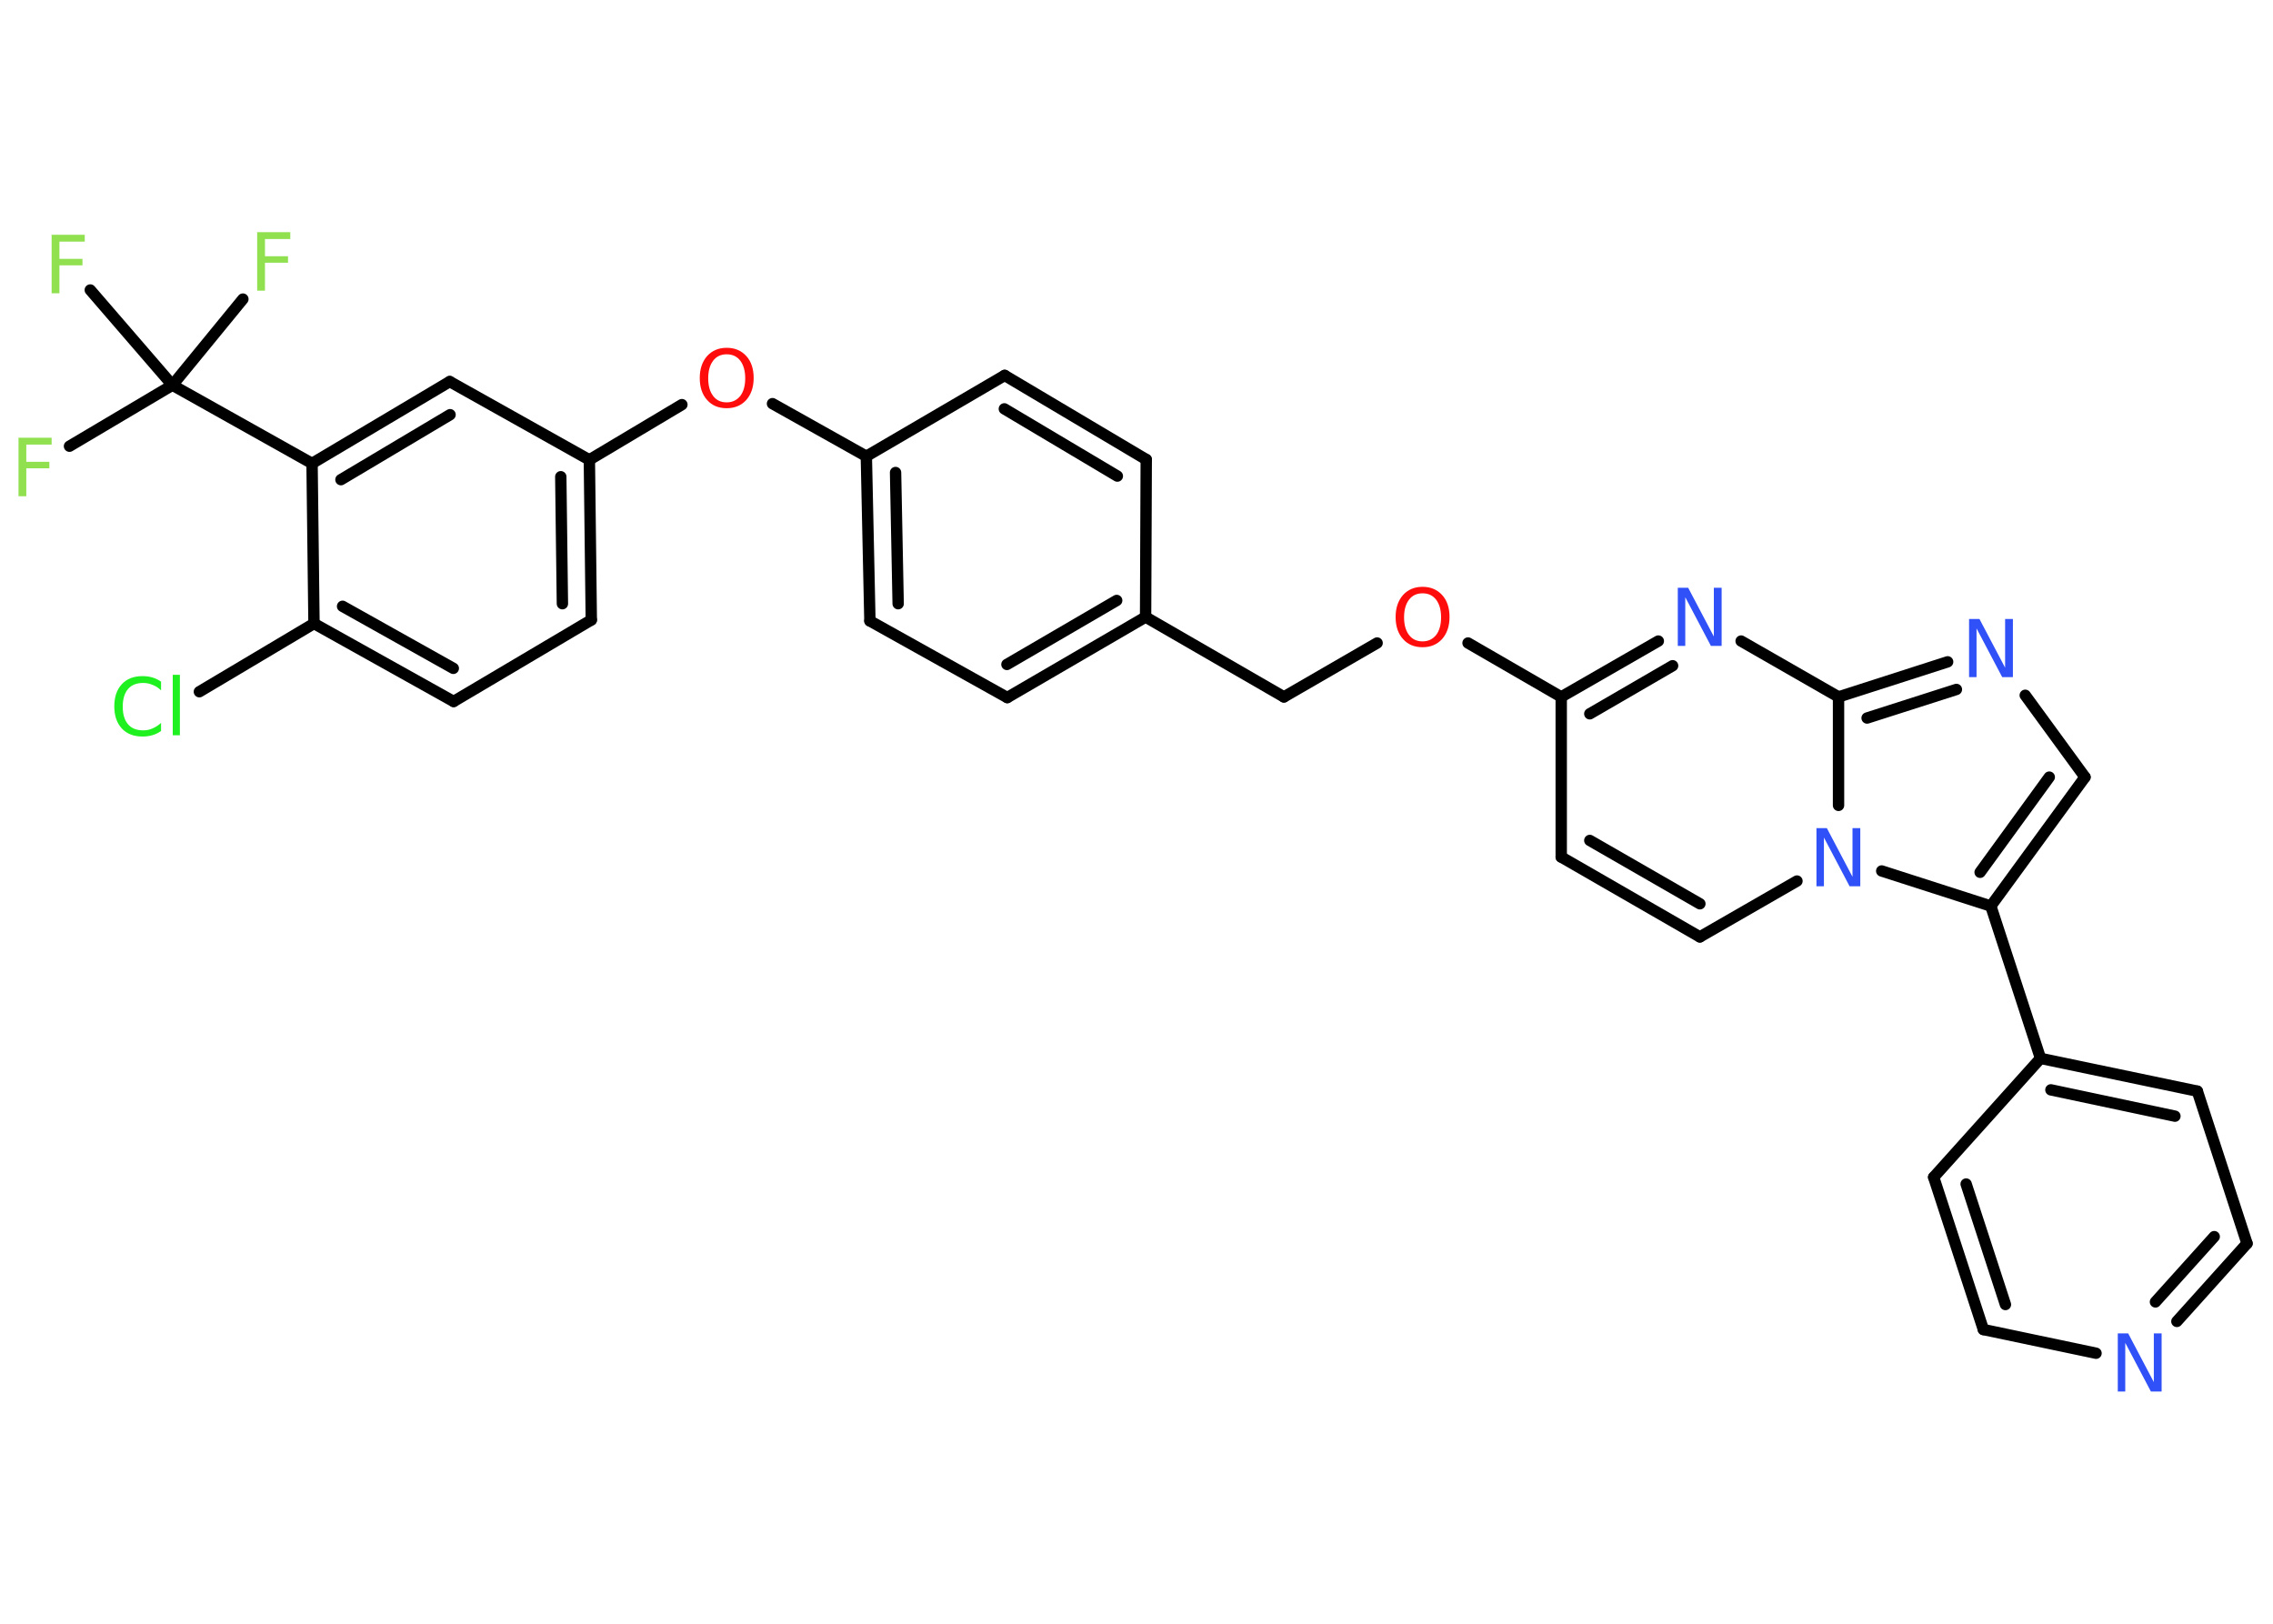 <?xml version='1.0' encoding='UTF-8'?>
<!DOCTYPE svg PUBLIC "-//W3C//DTD SVG 1.1//EN" "http://www.w3.org/Graphics/SVG/1.1/DTD/svg11.dtd">
<svg version='1.2' xmlns='http://www.w3.org/2000/svg' xmlns:xlink='http://www.w3.org/1999/xlink' width='70.0mm' height='50.0mm' viewBox='0 0 70.0 50.0'>
  <desc>Generated by the Chemistry Development Kit (http://github.com/cdk)</desc>
  <g stroke-linecap='round' stroke-linejoin='round' stroke='#000000' stroke-width='.35' fill='#3050F8'>
    <rect x='.0' y='.0' width='70.0' height='50.0' fill='#FFFFFF' stroke='none'/>
    <g id='mol1' class='mol'>
      <line id='mol1bnd1' class='bond' x1='2.14' y1='13.74' x2='5.31' y2='11.86'/>
      <line id='mol1bnd2' class='bond' x1='5.31' y1='11.86' x2='7.48' y2='9.21'/>
      <line id='mol1bnd3' class='bond' x1='5.31' y1='11.86' x2='2.78' y2='8.93'/>
      <line id='mol1bnd4' class='bond' x1='5.31' y1='11.86' x2='9.61' y2='14.27'/>
      <g id='mol1bnd5' class='bond'>
        <line x1='13.85' y1='11.75' x2='9.61' y2='14.27'/>
        <line x1='13.86' y1='12.77' x2='10.5' y2='14.77'/>
      </g>
      <line id='mol1bnd6' class='bond' x1='13.85' y1='11.75' x2='18.15' y2='14.16'/>
      <line id='mol1bnd7' class='bond' x1='18.15' y1='14.16' x2='21.0' y2='12.46'/>
      <line id='mol1bnd8' class='bond' x1='23.79' y1='12.43' x2='26.68' y2='14.05'/>
      <g id='mol1bnd9' class='bond'>
        <line x1='26.68' y1='14.05' x2='26.79' y2='19.12'/>
        <line x1='27.58' y1='14.55' x2='27.66' y2='18.59'/>
      </g>
      <line id='mol1bnd10' class='bond' x1='26.79' y1='19.12' x2='31.02' y2='21.48'/>
      <g id='mol1bnd11' class='bond'>
        <line x1='31.02' y1='21.48' x2='35.28' y2='19.0'/>
        <line x1='31.01' y1='20.46' x2='34.39' y2='18.49'/>
      </g>
      <line id='mol1bnd12' class='bond' x1='35.28' y1='19.0' x2='39.54' y2='21.46'/>
      <line id='mol1bnd13' class='bond' x1='39.54' y1='21.46' x2='42.41' y2='19.8'/>
      <line id='mol1bnd14' class='bond' x1='45.21' y1='19.8' x2='48.08' y2='21.46'/>
      <line id='mol1bnd15' class='bond' x1='48.08' y1='21.46' x2='48.08' y2='26.39'/>
      <g id='mol1bnd16' class='bond'>
        <line x1='48.08' y1='26.39' x2='52.35' y2='28.85'/>
        <line x1='48.96' y1='25.88' x2='52.35' y2='27.83'/>
      </g>
      <line id='mol1bnd17' class='bond' x1='52.35' y1='28.85' x2='55.34' y2='27.13'/>
      <line id='mol1bnd18' class='bond' x1='57.95' y1='26.82' x2='61.31' y2='27.9'/>
      <line id='mol1bnd19' class='bond' x1='61.31' y1='27.9' x2='62.84' y2='32.59'/>
      <g id='mol1bnd20' class='bond'>
        <line x1='67.67' y1='33.6' x2='62.84' y2='32.59'/>
        <line x1='66.98' y1='34.37' x2='63.16' y2='33.56'/>
      </g>
      <line id='mol1bnd21' class='bond' x1='67.67' y1='33.6' x2='69.2' y2='38.29'/>
      <g id='mol1bnd22' class='bond'>
        <line x1='67.04' y1='40.69' x2='69.2' y2='38.29'/>
        <line x1='66.38' y1='40.09' x2='68.19' y2='38.08'/>
      </g>
      <line id='mol1bnd23' class='bond' x1='64.55' y1='41.67' x2='61.08' y2='40.94'/>
      <g id='mol1bnd24' class='bond'>
        <line x1='59.55' y1='36.25' x2='61.08' y2='40.94'/>
        <line x1='60.55' y1='36.46' x2='61.76' y2='40.17'/>
      </g>
      <line id='mol1bnd25' class='bond' x1='62.84' y1='32.59' x2='59.55' y2='36.25'/>
      <g id='mol1bnd26' class='bond'>
        <line x1='61.31' y1='27.9' x2='64.21' y2='23.93'/>
        <line x1='60.98' y1='26.86' x2='63.11' y2='23.93'/>
      </g>
      <line id='mol1bnd27' class='bond' x1='64.21' y1='23.93' x2='62.37' y2='21.41'/>
      <g id='mol1bnd28' class='bond'>
        <line x1='59.98' y1='20.38' x2='56.62' y2='21.46'/>
        <line x1='60.25' y1='21.23' x2='57.5' y2='22.11'/>
      </g>
      <line id='mol1bnd29' class='bond' x1='56.62' y1='24.8' x2='56.62' y2='21.46'/>
      <line id='mol1bnd30' class='bond' x1='56.62' y1='21.46' x2='53.62' y2='19.74'/>
      <g id='mol1bnd31' class='bond'>
        <line x1='51.07' y1='19.74' x2='48.08' y2='21.46'/>
        <line x1='51.51' y1='20.5' x2='48.96' y2='21.98'/>
      </g>
      <line id='mol1bnd32' class='bond' x1='35.28' y1='19.0' x2='35.3' y2='14.15'/>
      <g id='mol1bnd33' class='bond'>
        <line x1='35.3' y1='14.15' x2='30.94' y2='11.56'/>
        <line x1='34.41' y1='14.66' x2='30.93' y2='12.59'/>
      </g>
      <line id='mol1bnd34' class='bond' x1='26.68' y1='14.05' x2='30.94' y2='11.56'/>
      <g id='mol1bnd35' class='bond'>
        <line x1='18.21' y1='19.09' x2='18.15' y2='14.16'/>
        <line x1='17.32' y1='18.59' x2='17.27' y2='14.68'/>
      </g>
      <line id='mol1bnd36' class='bond' x1='18.21' y1='19.09' x2='13.97' y2='21.6'/>
      <g id='mol1bnd37' class='bond'>
        <line x1='9.67' y1='19.2' x2='13.97' y2='21.6'/>
        <line x1='10.55' y1='18.67' x2='13.96' y2='20.58'/>
      </g>
      <line id='mol1bnd38' class='bond' x1='9.61' y1='14.27' x2='9.67' y2='19.2'/>
      <line id='mol1bnd39' class='bond' x1='9.67' y1='19.2' x2='6.14' y2='21.3'/>
      <path id='mol1atm1' class='atom' d='M.56 13.48h1.03v.21h-.78v.53h.71v.2h-.71v.86h-.24v-1.79z' stroke='none' fill='#90E050'/>
      <path id='mol1atm3' class='atom' d='M7.91 7.15h1.03v.21h-.78v.53h.71v.2h-.71v.86h-.24v-1.79z' stroke='none' fill='#90E050'/>
      <path id='mol1atm4' class='atom' d='M1.58 7.23h1.03v.21h-.78v.53h.71v.2h-.71v.86h-.24v-1.79z' stroke='none' fill='#90E050'/>
      <path id='mol1atm8' class='atom' d='M22.38 10.91q-.27 .0 -.42 .2q-.15 .2 -.15 .54q.0 .34 .15 .54q.15 .2 .42 .2q.26 .0 .42 -.2q.15 -.2 .15 -.54q.0 -.34 -.15 -.54q-.15 -.2 -.42 -.2zM22.38 10.71q.37 .0 .6 .25q.23 .25 .23 .68q.0 .42 -.23 .68q-.23 .25 -.6 .25q-.38 .0 -.6 -.25q-.23 -.25 -.23 -.68q.0 -.42 .23 -.68q.23 -.25 .6 -.25z' stroke='none' fill='#FF0D0D'/>
      <path id='mol1atm14' class='atom' d='M43.81 18.27q-.27 .0 -.42 .2q-.15 .2 -.15 .54q.0 .34 .15 .54q.15 .2 .42 .2q.26 .0 .42 -.2q.15 -.2 .15 -.54q.0 -.34 -.15 -.54q-.15 -.2 -.42 -.2zM43.81 18.07q.37 .0 .6 .25q.23 .25 .23 .68q.0 .42 -.23 .68q-.23 .25 -.6 .25q-.38 .0 -.6 -.25q-.23 -.25 -.23 -.68q.0 -.42 .23 -.68q.23 -.25 .6 -.25z' stroke='none' fill='#FF0D0D'/>
      <path id='mol1atm18' class='atom' d='M55.94 25.5h.32l.79 1.5v-1.5h.24v1.79h-.33l-.79 -1.5v1.5h-.23v-1.79z' stroke='none'/>
      <path id='mol1atm23' class='atom' d='M65.22 41.06h.32l.79 1.5v-1.5h.24v1.79h-.33l-.79 -1.5v1.5h-.23v-1.79z' stroke='none'/>
      <path id='mol1atm27' class='atom' d='M60.64 19.06h.32l.79 1.5v-1.5h.24v1.79h-.33l-.79 -1.5v1.5h-.23v-1.79z' stroke='none'/>
      <path id='mol1atm29' class='atom' d='M51.67 18.1h.32l.79 1.5v-1.5h.24v1.79h-.33l-.79 -1.5v1.5h-.23v-1.79z' stroke='none'/>
      <path id='mol1atm35' class='atom' d='M4.96 21.0v.26q-.12 -.12 -.26 -.17q-.14 -.06 -.29 -.06q-.31 .0 -.47 .19q-.16 .19 -.16 .54q.0 .35 .16 .54q.16 .19 .47 .19q.16 .0 .29 -.06q.14 -.06 .26 -.17v.25q-.13 .09 -.27 .13q-.14 .04 -.3 .04q-.41 .0 -.64 -.25q-.23 -.25 -.23 -.68q.0 -.43 .23 -.68q.23 -.25 .64 -.25q.16 .0 .3 .04q.14 .04 .27 .13zM5.32 20.78h.22v1.86h-.22v-1.86z' stroke='none' fill='#1FF01F'/>
    </g>
  </g>
</svg>

